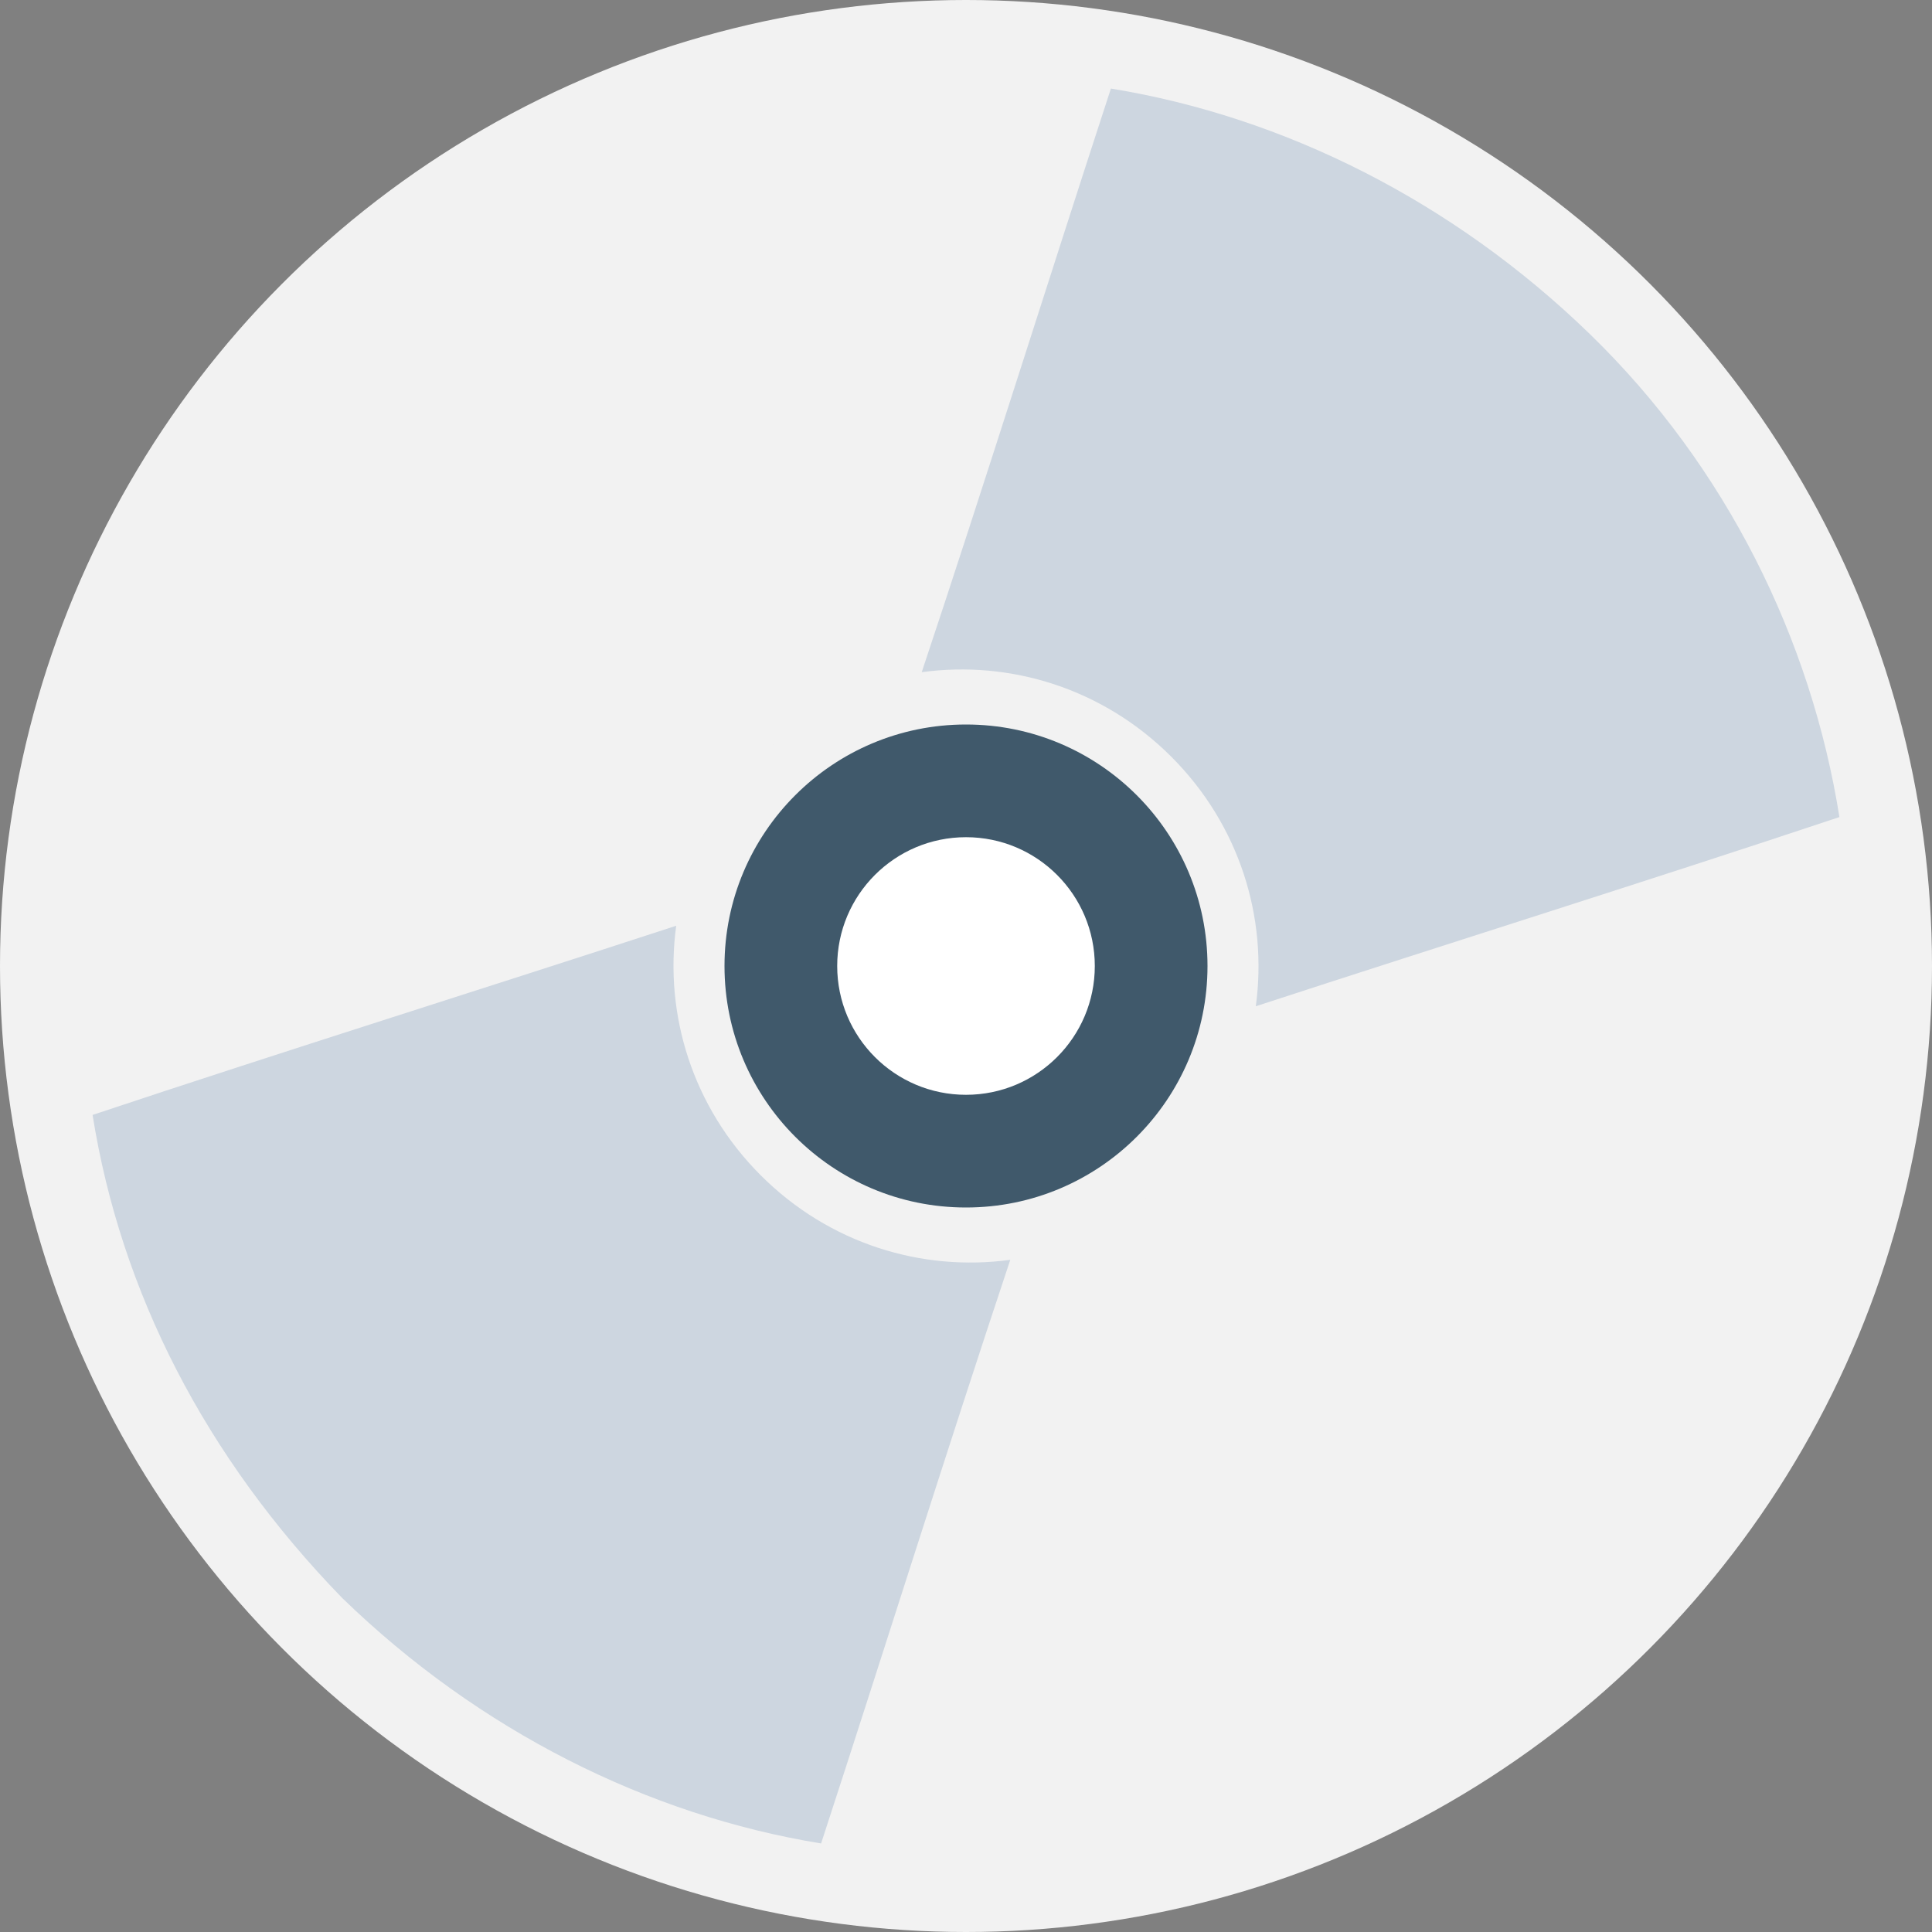 <?xml version="1.0" encoding="utf-8"?>
<!-- Generator: Adobe Illustrator 18.0.0, SVG Export Plug-In . SVG Version: 6.00 Build 0)  -->
<!DOCTYPE svg PUBLIC "-//W3C//DTD SVG 1.1//EN" "http://www.w3.org/Graphics/SVG/1.1/DTD/svg11.dtd">
<svg version="1.1" id="Layer_1" xmlns="http://www.w3.org/2000/svg" xmlns:xlink="http://www.w3.org/1999/xlink" x="0px" y="0px"
	 viewBox="0 0 48 48" enable-background="new 0 0 48 48" xml:space="preserve">
<rect x="0" y="0" width="48" height="48" fill="#808080" stroke="none"/>
<g>
	<circle fill="#F2F2F2" cx="24" cy="24" r="24"/>
	<circle fill="#F2F2F2" cx="24" cy="24" r="7.3"/>
	<circle fill="#40596B" cx="24" cy="24" r="6"/>
	<circle fill="#FFFFFF" cx="24" cy="24" r="3.2"/>
	<path fill="#CDD6E0" d="M45.7,20.3c-4.8,1.6-9.6,3.1-14.5,4.7c0.3-2.2-0.4-4.5-2.1-6.2c-1.7-1.7-4-2.4-6.2-2.1
		c1.6-4.8,3.1-9.6,4.7-14.5c4.3,0.7,8.5,2.8,11.9,6.1S45,15.9,45.7,20.3z"/>
	<path fill="#CDD6E0" d="M2.3,27.7c4.8-1.6,9.6-3.1,14.5-4.7c-0.3,2.2,0.4,4.5,2.1,6.2c1.7,1.7,4,2.4,6.2,2.1
		c-1.6,4.8-3.1,9.6-4.7,14.5c-4.3-0.7-8.5-2.8-11.9-6.1C5.1,36.2,3,32.1,2.3,27.7z"/>
</g>
</svg>
